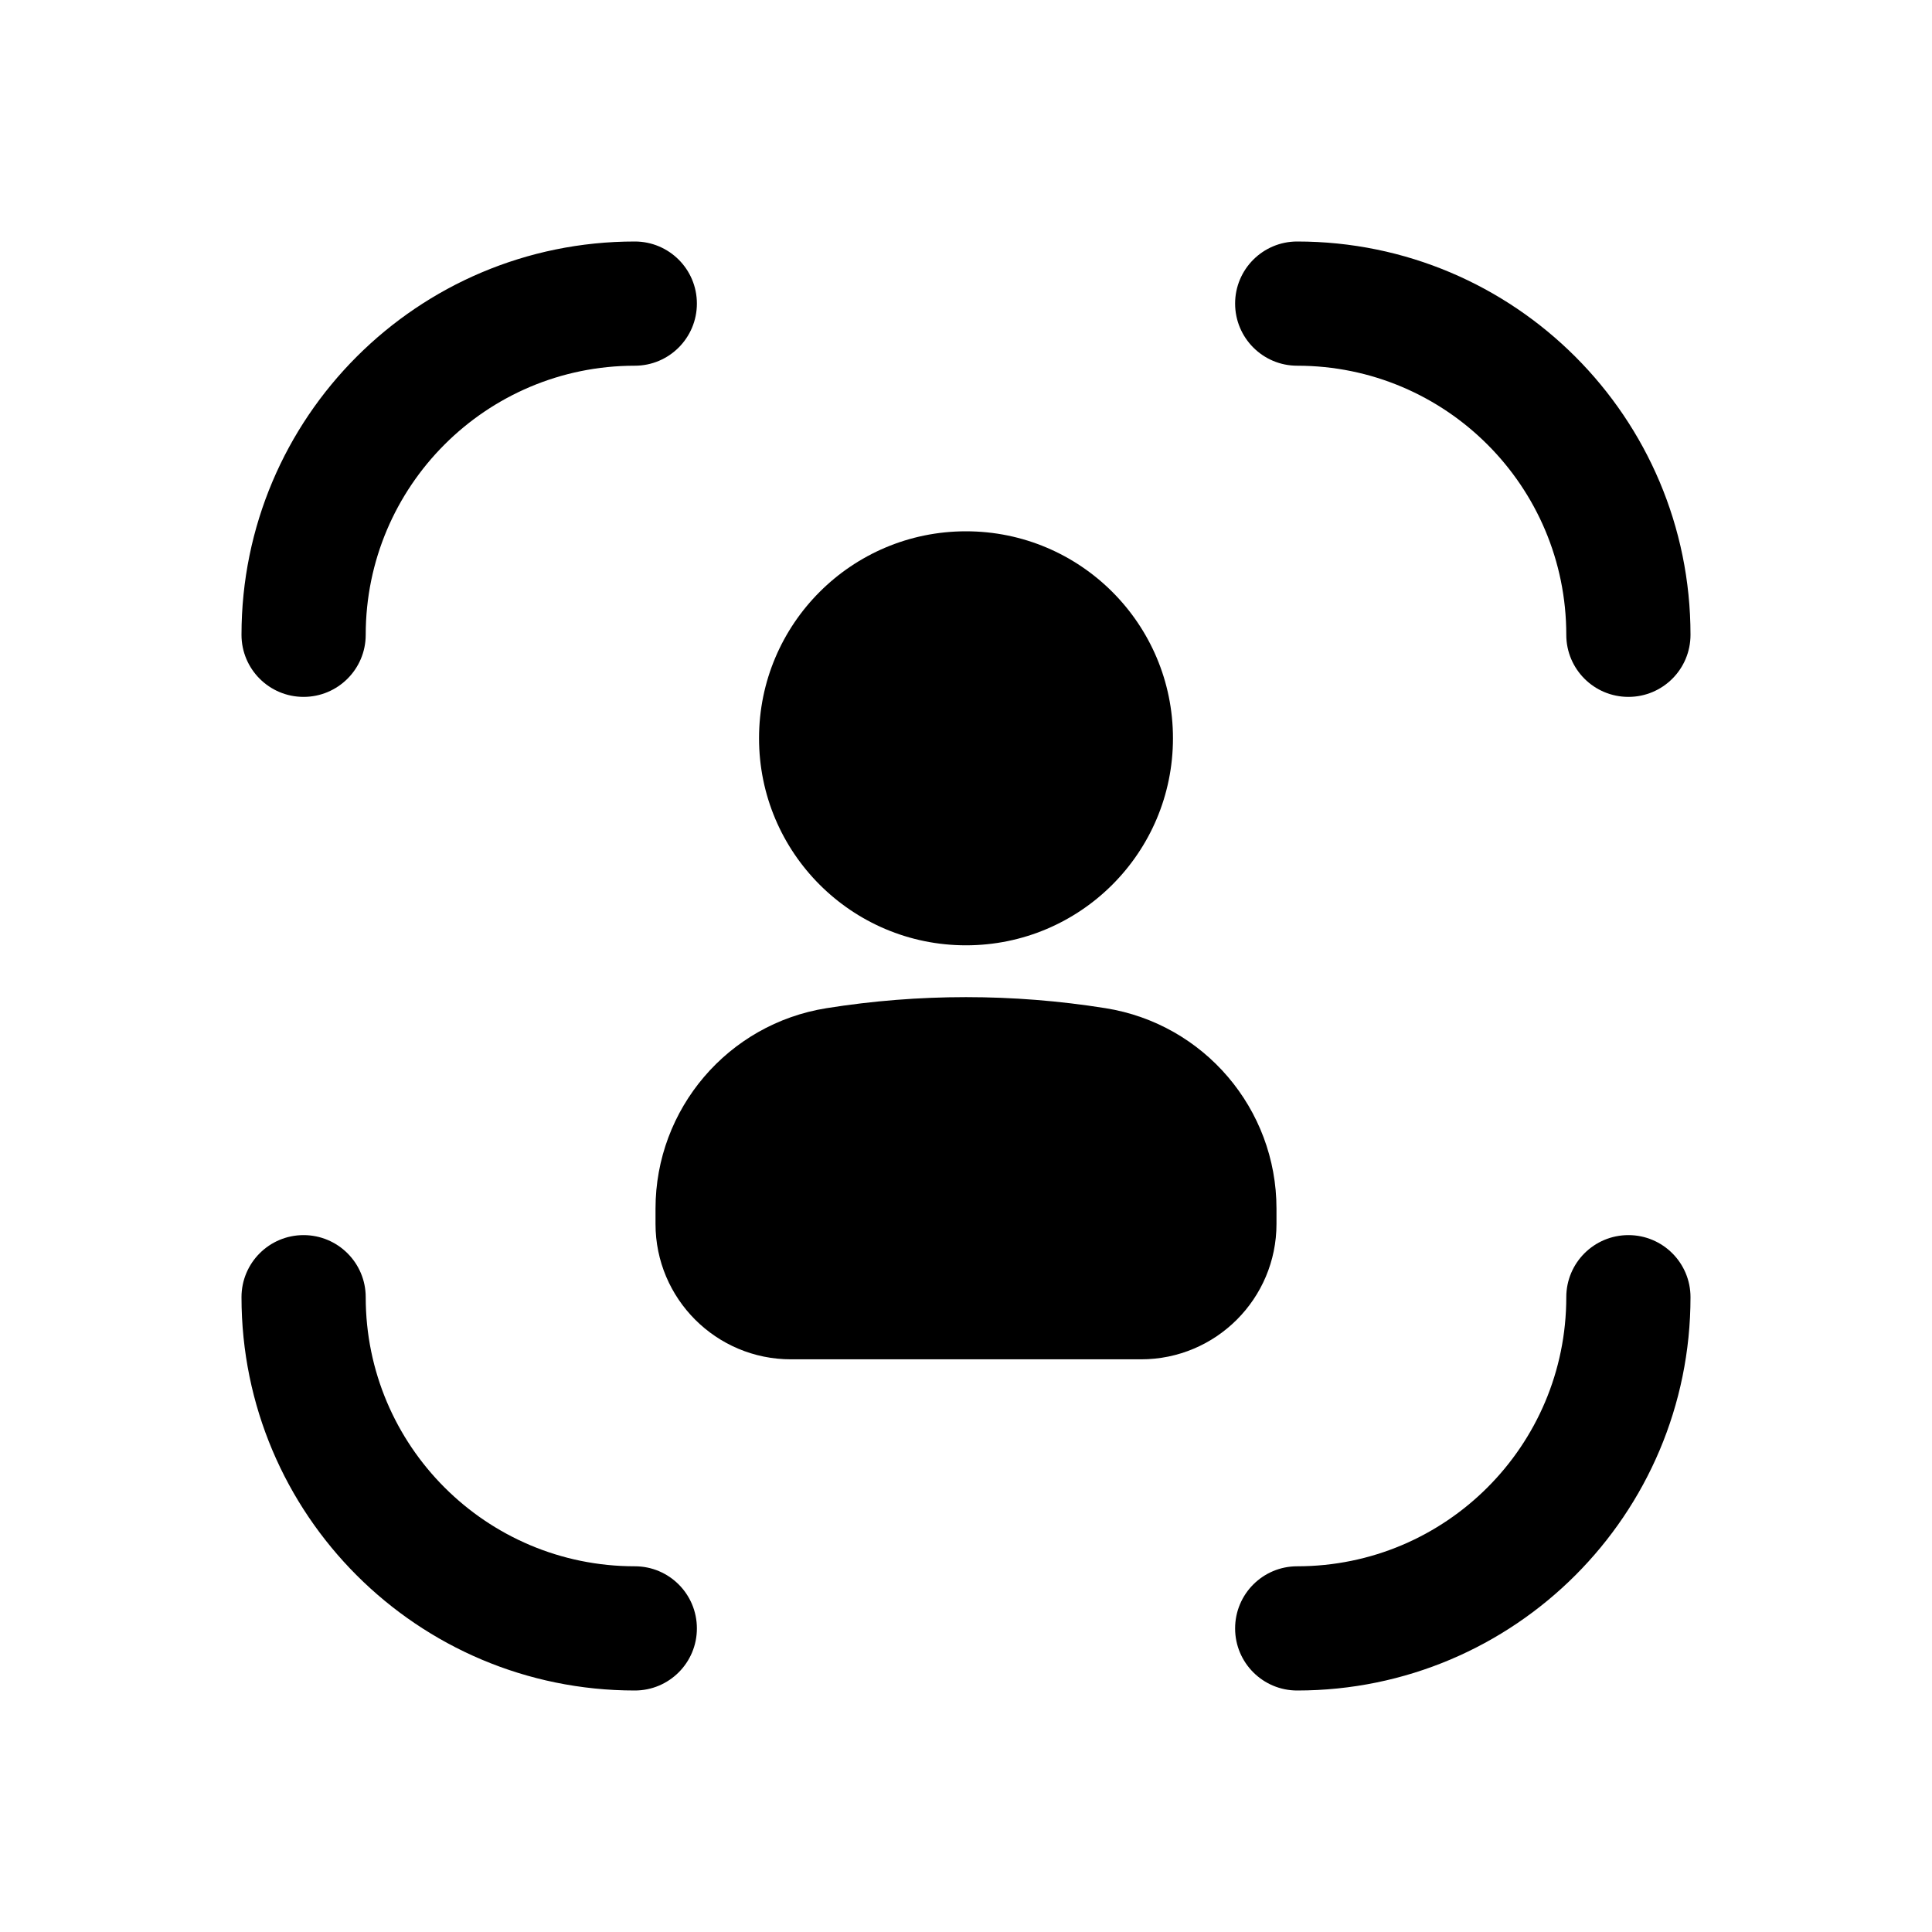 <svg width="24" height="24" viewBox="0 0 24 24" fill="none" xmlns="http://www.w3.org/2000/svg">
	<path d="M15.343 3.771C15.343 3.345 15.688 3 16.114 3C18.813 3 21 5.187 21 7.886C21 8.312 20.655 8.657 20.229 8.657C19.802 8.657 19.457 8.312 19.457 7.886C19.457 6.04 17.96 4.543 16.114 4.543C15.688 4.543 15.343 4.197 15.343 3.771Z" fill="currentColor" />
	<path d="M12 6.6C10.58 6.6 9.429 7.751 9.429 9.171C9.429 10.592 10.58 11.743 12 11.743C13.42 11.743 14.571 10.592 14.571 9.171C14.571 7.751 13.42 6.6 12 6.6Z" fill="currentColor" />
	<path d="M10.267 12.524C9.043 12.719 8.143 13.775 8.143 15.014V15.204C8.143 16.133 8.896 16.886 9.825 16.886H14.175C15.104 16.886 15.857 16.133 15.857 15.204V15.014C15.857 13.775 14.957 12.719 13.733 12.524C12.585 12.341 11.415 12.341 10.267 12.524Z" fill="currentColor" />
	<path d="M4.543 16.114C4.543 15.688 4.197 15.343 3.771 15.343C3.345 15.343 3 15.688 3 16.114C3 18.813 5.187 21 7.886 21C8.312 21 8.657 20.655 8.657 20.229C8.657 19.802 8.312 19.457 7.886 19.457C6.04 19.457 4.543 17.96 4.543 16.114Z" fill="currentColor" />
	<path d="M3 7.886C3 5.187 5.187 3 7.886 3C8.312 3 8.657 3.345 8.657 3.771C8.657 4.197 8.312 4.543 7.886 4.543C6.04 4.543 4.543 6.04 4.543 7.886C4.543 8.312 4.197 8.657 3.771 8.657C3.345 8.657 3 8.312 3 7.886Z" fill="currentColor" />
	<path d="M21 16.114C21 15.688 20.655 15.343 20.229 15.343C19.802 15.343 19.457 15.688 19.457 16.114C19.457 17.96 17.96 19.457 16.114 19.457C15.688 19.457 15.343 19.802 15.343 20.229C15.343 20.655 15.688 21 16.114 21C18.813 21 21 18.813 21 16.114Z" fill="currentColor" />
</svg>
